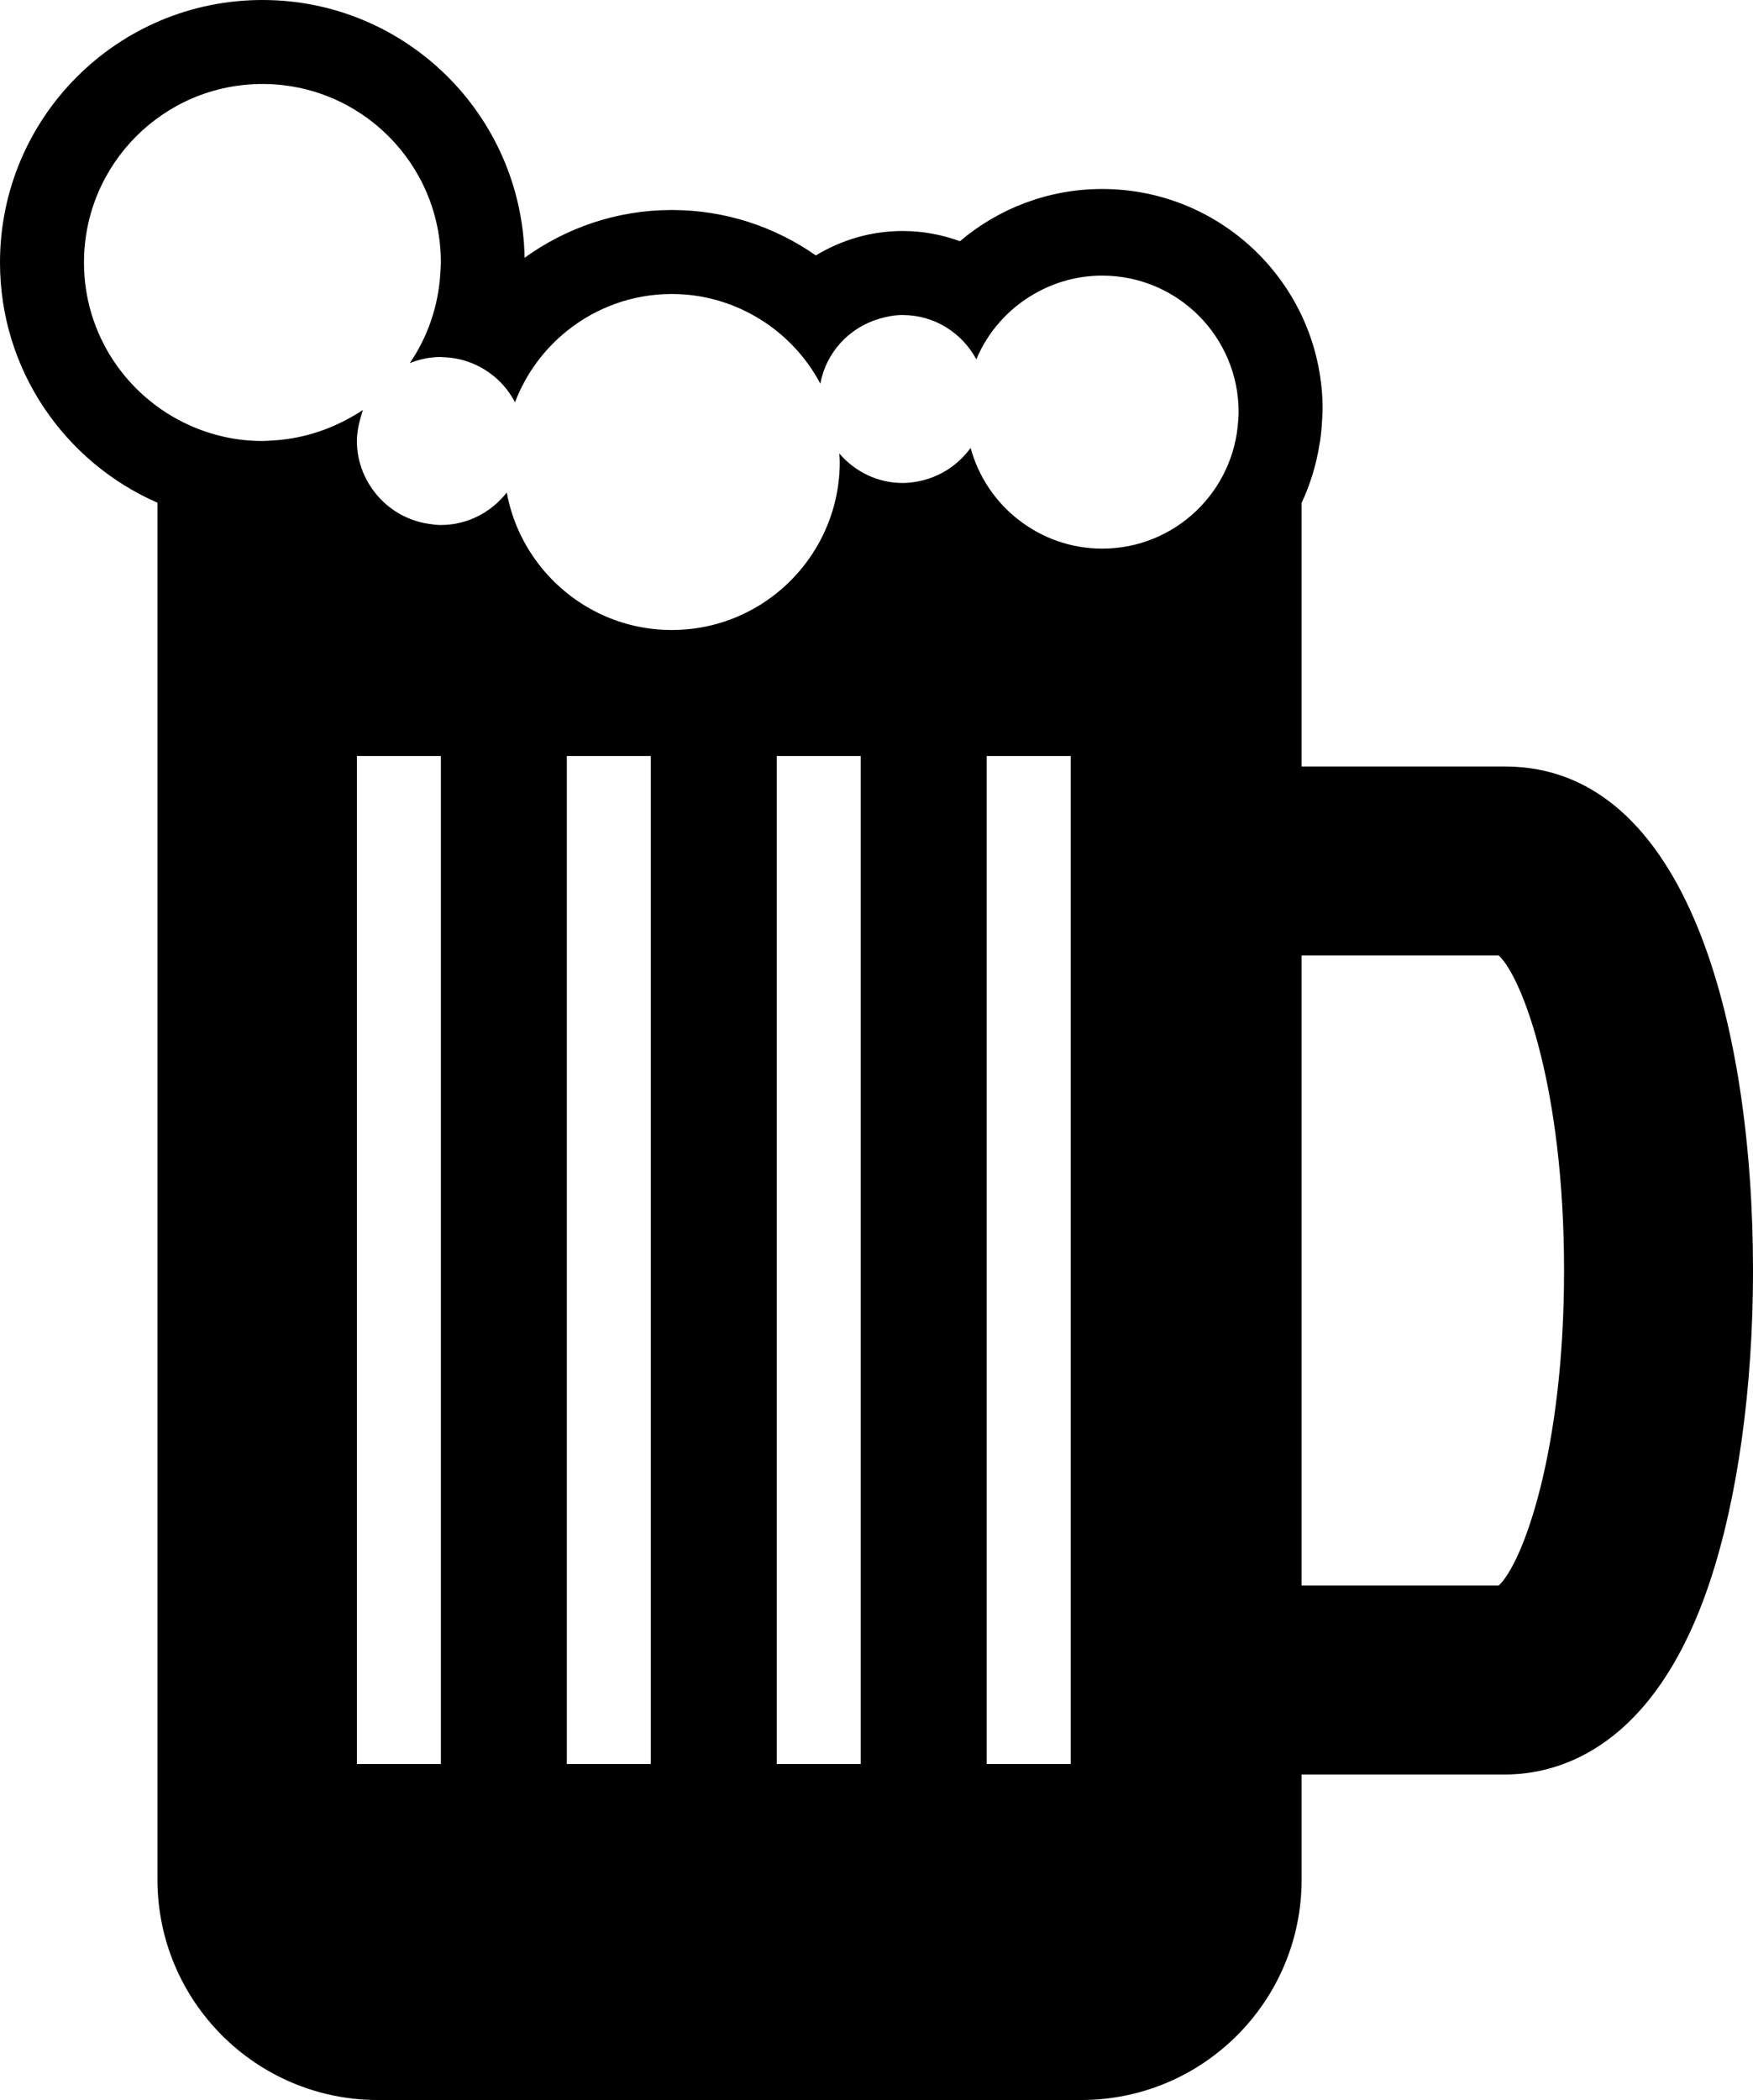 <svg version="1.1" id="Layer_1" xmlns="http://www.w3.org/2000/svg" xmlns:xlink="http://www.w3.org/1999/xlink" x="0px" y="0px"
	 width="83.5px" height="100px" viewBox="0 0 83.5 100" enable-background="new 0 0 83.5 100" xml:space="preserve">
<path d="M71.688,36.5H62v-5.667v-6.886c0,0,0,0,0-0.001c0.412-0.88,0.702-1.828,0.856-2.82c0.005-0.03,0.013-0.058,0.018-0.087
	c0.05-0.341,0.084-0.688,0.101-1.038C62.982,19.833,63,19.669,63,19.5C63,13.701,58.299,9,52.5,9c-2.584,0-4.947,0.938-6.775,2.486
	C44.873,11.177,43.958,11,43,11c-1.518,0-2.93,0.43-4.139,1.163C36.916,10.804,34.553,10,32,10c-2.621,0-5.037,0.85-7.012,2.275
	C24.867,5.477,19.328,0,12.5,0C5.597,0,0,5.597,0,12.5c0,5.123,3.089,9.51,7.5,11.439V89.5c0,5.799,4.701,10.5,10.5,10.5h33.5
	c5.799,0,10.5-4.701,10.5-10.5v-5h9.688c2.501,0,7.094-1.191,9.754-9.171c1.327-3.983,2.059-9.25,2.059-14.829
	C83.5,48.897,80.396,36.5,71.688,36.5z M21,84h-4V36h4V84z M31,84h-4V36h4V84z M41,84h-4V36h4V84z M51,84h-4V36h4V84z M58.98,20
	c-0.195,3.414-3.018,6.125-6.48,6.125c-1.494,0-2.867-0.51-3.965-1.357c-1.105-0.854-1.926-2.053-2.302-3.439
	c-0.548,0.753-1.345,1.313-2.277,1.544C43.648,22.948,43.331,23,43,23c-1.213,0-2.287-0.552-3.021-1.404
	C39.986,21.73,40,21.863,40,22c0,1.42-0.373,2.751-1.022,3.907C37.607,28.349,34.998,30,32,30c-2.404,0-4.555-1.065-6.021-2.744
	c-0.926-1.06-1.576-2.362-1.84-3.803C23.406,24.388,22.279,25,21,25c-0.213,0-0.418-0.03-0.623-0.062
	c-0.917-0.145-1.725-0.596-2.322-1.252C17.406,22.975,17,22.038,17,21c0-0.349,0.062-0.679,0.146-1
	c0.043-0.162,0.082-0.326,0.145-0.48c-0.261,0.178-0.536,0.332-0.816,0.48c-1.048,0.555-2.223,0.901-3.473,0.975
	C12.834,20.984,12.67,21,12.5,21c-1.249,0-2.432-0.276-3.5-0.761c-2.946-1.335-5-4.295-5-7.739C4,7.807,7.806,4,12.5,4
	S21,7.807,21,12.5c0,0.169-0.016,0.334-0.025,0.501c-0.093,1.585-0.611,3.056-1.455,4.29C19.979,17.107,20.476,17,21,17
	c0.033,0,0.064,0.009,0.098,0.01c0.998,0.024,1.9,0.417,2.588,1.044c0.344,0.314,0.627,0.687,0.844,1.103
	c0.516-1.352,1.381-2.526,2.492-3.412C28.389,14.655,30.116,14,32,14c1.469,0,2.84,0.402,4.023,1.093
	c1.289,0.753,2.351,1.852,3.051,3.176c0.274-1.483,1.369-2.664,2.795-3.087C42.23,15.075,42.604,15,43,15
	c0.008,0,0.016,0.002,0.023,0.002c1.512,0.009,2.809,0.864,3.481,2.108c0.55-1.311,1.521-2.397,2.739-3.104
	c0.958-0.557,2.068-0.881,3.256-0.881c3.59,0,6.5,2.91,6.5,6.5C59,19.752,58.988,19.875,58.98,20z M71.39,75.5H62v-30h9.39
	c1.127,1.049,3.11,6.321,3.11,15S72.517,74.45,71.39,75.5z"/>
</svg>